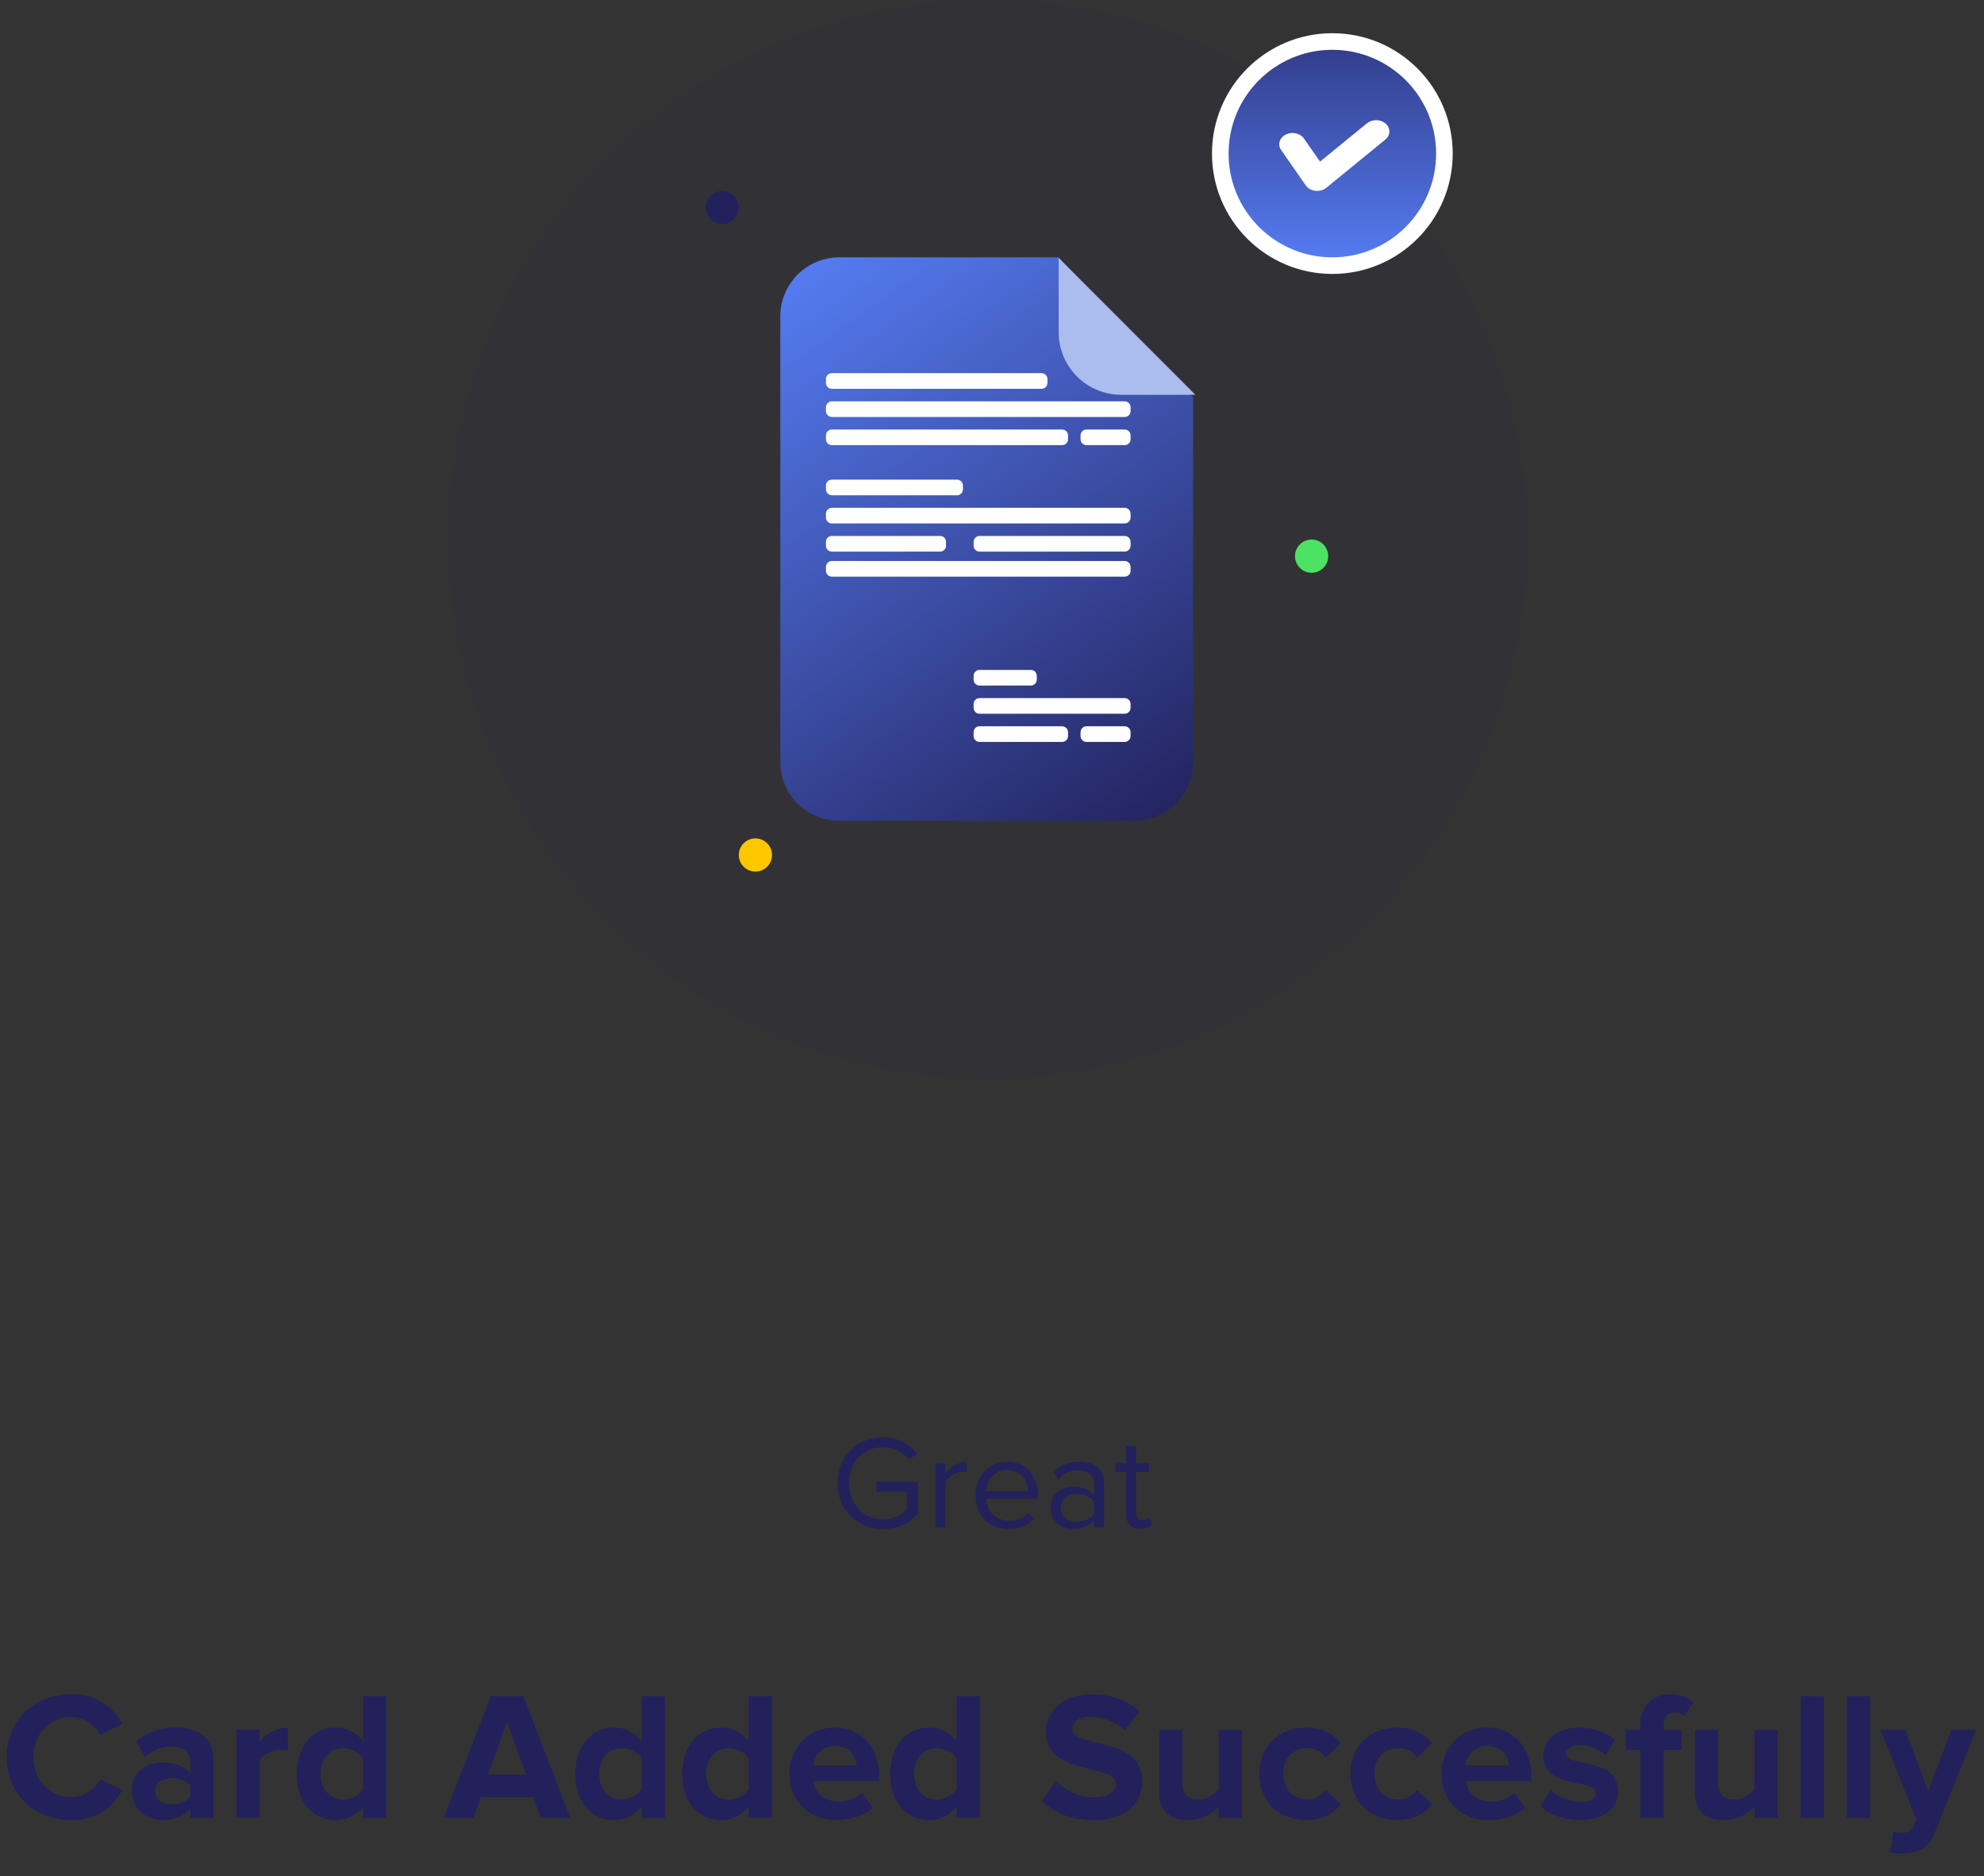 <svg width="239" height="226" viewBox="0 0 239 226" fill="none" xmlns="http://www.w3.org/2000/svg">
<rect x="0" y="0" width="239" height="226" fill="#333333" stroke="none"/>
<path d="M8.62 219.264C11.854 219.264 13.703 217.482 14.758 215.656L12.075 214.358C11.459 215.568 10.139 216.492 8.62 216.492C5.958 216.492 4.022 214.446 4.022 211.674C4.022 208.902 5.958 206.856 8.62 206.856C10.139 206.856 11.459 207.802 12.075 208.99L14.758 207.67C13.725 205.844 11.854 204.084 8.62 204.084C4.221 204.084 0.81 207.164 0.81 211.674C0.81 216.184 4.221 219.264 8.62 219.264ZM25.726 219V212.136C25.726 209.078 23.504 208.11 21.084 208.11C19.412 208.11 17.74 208.638 16.442 209.782L17.498 211.652C18.4 210.816 19.456 210.398 20.6 210.398C22.008 210.398 22.932 211.102 22.932 212.18V213.61C22.228 212.774 20.974 212.312 19.566 212.312C17.872 212.312 15.87 213.258 15.87 215.744C15.87 218.12 17.872 219.264 19.566 219.264C20.952 219.264 22.206 218.758 22.932 217.9V219H25.726ZM20.688 217.372C19.588 217.372 18.686 216.8 18.686 215.81C18.686 214.776 19.588 214.204 20.688 214.204C21.59 214.204 22.47 214.512 22.932 215.128V216.448C22.47 217.064 21.59 217.372 20.688 217.372ZM31.291 219V211.982C31.753 211.3 32.985 210.772 33.909 210.772C34.217 210.772 34.481 210.794 34.679 210.838V208.11C33.359 208.11 32.039 208.88 31.291 209.826V208.374H28.497V219H31.291ZM46.545 219V204.326H43.729V209.738C42.893 208.66 41.705 208.11 40.451 208.11C37.745 208.11 35.743 210.222 35.743 213.698C35.743 217.24 37.767 219.264 40.451 219.264C41.727 219.264 42.893 218.692 43.729 217.636V219H46.545ZM41.309 216.778C39.725 216.778 38.625 215.524 38.625 213.698C38.625 211.85 39.725 210.596 41.309 210.596C42.255 210.596 43.267 211.102 43.729 211.806V215.568C43.267 216.272 42.255 216.778 41.309 216.778ZM68.695 219L63.041 204.326H59.125L53.449 219H57.013L57.937 216.514H64.229L65.131 219H68.695ZM63.371 213.764H58.795L61.083 207.45L63.371 213.764ZM80.104 219V204.326H77.288V209.738C76.452 208.66 75.264 208.11 74.01 208.11C71.304 208.11 69.302 210.222 69.302 213.698C69.302 217.24 71.326 219.264 74.01 219.264C75.286 219.264 76.452 218.692 77.288 217.636V219H80.104ZM74.868 216.778C73.284 216.778 72.184 215.524 72.184 213.698C72.184 211.85 73.284 210.596 74.868 210.596C75.814 210.596 76.826 211.102 77.288 211.806V215.568C76.826 216.272 75.814 216.778 74.868 216.778ZM92.994 219V204.326H90.178V209.738C89.342 208.66 88.154 208.11 86.9 208.11C84.194 208.11 82.192 210.222 82.192 213.698C82.192 217.24 84.216 219.264 86.9 219.264C88.176 219.264 89.342 218.692 90.178 217.636V219H92.994ZM87.758 216.778C86.174 216.778 85.074 215.524 85.074 213.698C85.074 211.85 86.174 210.596 87.758 210.596C88.704 210.596 89.716 211.102 90.178 211.806V215.568C89.716 216.272 88.704 216.778 87.758 216.778ZM100.759 219.264C102.409 219.264 104.081 218.758 105.137 217.79L103.905 215.986C103.223 216.646 101.969 217.042 101.067 217.042C99.263 217.042 98.185 215.92 98.009 214.578H105.907V213.962C105.907 210.486 103.751 208.11 100.583 208.11C97.349 208.11 95.083 210.596 95.083 213.676C95.083 217.086 97.525 219.264 100.759 219.264ZM103.201 212.686H97.965C98.097 211.63 98.845 210.332 100.583 210.332C102.431 210.332 103.135 211.674 103.201 212.686ZM118.045 219V204.326H115.229V209.738C114.393 208.66 113.205 208.11 111.951 208.11C109.245 208.11 107.243 210.222 107.243 213.698C107.243 217.24 109.267 219.264 111.951 219.264C113.227 219.264 114.393 218.692 115.229 217.636V219H118.045ZM112.809 216.778C111.225 216.778 110.125 215.524 110.125 213.698C110.125 211.85 111.225 210.596 112.809 210.596C113.755 210.596 114.767 211.102 115.229 211.806V215.568C114.767 216.272 113.755 216.778 112.809 216.778ZM131.725 219.264C135.685 219.264 137.599 217.24 137.599 214.556C137.599 209.078 129.173 210.64 129.173 208.308C129.173 207.428 129.921 206.834 131.263 206.834C132.759 206.834 134.343 207.34 135.531 208.44L137.269 206.152C135.817 204.81 133.881 204.106 131.549 204.106C128.095 204.106 125.983 206.13 125.983 208.572C125.983 214.094 134.431 212.312 134.431 214.908C134.431 215.744 133.595 216.536 131.879 216.536C129.855 216.536 128.249 215.634 127.215 214.556L125.521 216.932C126.885 218.318 128.909 219.264 131.725 219.264ZM149.602 219V208.374H146.808V215.568C146.324 216.184 145.466 216.778 144.388 216.778C143.2 216.778 142.43 216.294 142.43 214.82V208.374H139.636V215.92C139.636 217.988 140.736 219.264 143.068 219.264C144.806 219.264 146.082 218.472 146.808 217.658V219H149.602ZM157.326 219.264C159.504 219.264 160.824 218.318 161.528 217.328L159.702 215.634C159.196 216.338 158.426 216.778 157.458 216.778C155.764 216.778 154.576 215.524 154.576 213.676C154.576 211.828 155.764 210.596 157.458 210.596C158.426 210.596 159.196 210.992 159.702 211.74L161.528 210.024C160.824 209.056 159.504 208.11 157.326 208.11C154.048 208.11 151.694 210.42 151.694 213.676C151.694 216.954 154.048 219.264 157.326 219.264ZM168.305 219.264C170.483 219.264 171.803 218.318 172.507 217.328L170.681 215.634C170.175 216.338 169.405 216.778 168.437 216.778C166.743 216.778 165.555 215.524 165.555 213.676C165.555 211.828 166.743 210.596 168.437 210.596C169.405 210.596 170.175 210.992 170.681 211.74L172.507 210.024C171.803 209.056 170.483 208.11 168.305 208.11C165.027 208.11 162.673 210.42 162.673 213.676C162.673 216.954 165.027 219.264 168.305 219.264ZM179.327 219.264C180.977 219.264 182.649 218.758 183.705 217.79L182.473 215.986C181.791 216.646 180.537 217.042 179.635 217.042C177.831 217.042 176.753 215.92 176.577 214.578H184.475V213.962C184.475 210.486 182.319 208.11 179.151 208.11C175.917 208.11 173.651 210.596 173.651 213.676C173.651 217.086 176.093 219.264 179.327 219.264ZM181.769 212.686H176.533C176.665 211.63 177.413 210.332 179.151 210.332C180.999 210.332 181.703 211.674 181.769 212.686ZM190.321 219.264C193.269 219.264 194.919 217.79 194.919 215.854C194.919 211.564 188.627 212.884 188.627 211.3C188.627 210.706 189.287 210.244 190.299 210.244C191.597 210.244 192.807 210.794 193.445 211.476L194.567 209.562C193.511 208.726 192.081 208.11 190.277 208.11C187.483 208.11 185.921 209.672 185.921 211.454C185.921 215.634 192.235 214.204 192.235 215.964C192.235 216.624 191.663 217.108 190.453 217.108C189.133 217.108 187.549 216.382 186.779 215.656L185.569 217.614C186.691 218.648 188.473 219.264 190.321 219.264ZM200.41 219V210.816H202.566V208.374H200.41V207.802C200.41 206.812 200.96 206.306 201.73 206.306C202.236 206.306 202.61 206.46 202.896 206.746L203.952 205.096C203.27 204.37 202.192 204.106 201.18 204.106C199.046 204.106 197.594 205.536 197.594 207.802V208.374H195.834V210.816H197.594V219H200.41ZM214.141 219V208.374H211.347V215.568C210.863 216.184 210.005 216.778 208.927 216.778C207.739 216.778 206.969 216.294 206.969 214.82V208.374H204.175V215.92C204.175 217.988 205.275 219.264 207.607 219.264C209.345 219.264 210.621 218.472 211.347 217.658V219H214.141ZM219.709 219V204.326H216.915V219H219.709ZM225.274 219V204.326H222.48V219H225.274ZM227.67 223.158C228.022 223.246 228.726 223.312 229.056 223.312C230.882 223.268 232.29 222.74 233.082 220.738L238.076 208.374H235.062L232.29 215.766L229.518 208.374H226.526L230.838 219.154L230.442 220.056C230.178 220.628 229.694 220.826 228.968 220.826C228.704 220.826 228.33 220.76 228.088 220.65L227.67 223.158Z" fill="#22215B"/>
<path d="M106.382 184.208C108.126 184.208 109.582 183.472 110.574 182.368V178.512H105.582V179.696H109.246V181.872C108.718 182.4 107.662 183.024 106.382 183.024C104.046 183.024 102.27 181.2 102.27 178.672C102.27 176.128 104.046 174.336 106.382 174.336C107.662 174.336 108.798 174.944 109.47 175.808L110.526 175.152C109.582 173.984 108.27 173.152 106.382 173.152C103.342 173.152 100.894 175.36 100.894 178.672C100.894 181.984 103.342 184.208 106.382 184.208ZM113.884 184V178.528C114.236 177.904 115.244 177.296 115.98 177.296C116.172 177.296 116.316 177.312 116.46 177.344V176.112C115.404 176.112 114.508 176.704 113.884 177.52V176.272H112.684V184H113.884ZM121.454 184.192C122.718 184.192 123.758 183.776 124.526 183.008L123.95 182.224C123.342 182.848 122.446 183.2 121.566 183.2C119.902 183.2 118.878 181.984 118.782 180.528H125.038V180.224C125.038 177.904 123.662 176.08 121.326 176.08C119.118 176.08 117.518 177.888 117.518 180.128C117.518 182.544 119.166 184.192 121.454 184.192ZM123.854 179.648H118.782C118.846 178.464 119.662 177.072 121.31 177.072C123.07 177.072 123.838 178.496 123.854 179.648ZM133.013 184V178.688C133.013 176.816 131.653 176.08 130.021 176.08C128.757 176.08 127.765 176.496 126.933 177.36L127.493 178.192C128.181 177.456 128.933 177.12 129.861 177.12C130.981 177.12 131.813 177.712 131.813 178.752V180.144C131.189 179.424 130.309 179.088 129.253 179.088C127.941 179.088 126.549 179.904 126.549 181.632C126.549 183.312 127.941 184.192 129.253 184.192C130.293 184.192 131.173 183.824 131.813 183.12V184H133.013ZM129.685 183.328C128.565 183.328 127.781 182.624 127.781 181.648C127.781 180.656 128.565 179.952 129.685 179.952C130.533 179.952 131.349 180.272 131.813 180.912V182.368C131.349 183.008 130.533 183.328 129.685 183.328ZM137.371 184.192C138.075 184.192 138.507 183.984 138.811 183.696L138.459 182.8C138.299 182.976 137.979 183.12 137.643 183.12C137.115 183.12 136.859 182.704 136.859 182.128V177.328H138.427V176.272H136.859V174.16H135.659V176.272H134.379V177.328H135.659V182.384C135.659 183.536 136.235 184.192 137.371 184.192Z" fill="#22215B"/>
<circle opacity="0.07" cx="119" cy="65" r="65" fill="#22215B"/>
<path d="M160.5 32C167.956 32 174 25.956 174 18.5C174 11.044 167.956 5 160.5 5C153.044 5 147 11.044 147 18.5C147 25.956 153.044 32 160.5 32Z" fill="url(#paint0_linear)" stroke="white" stroke-width="2"/>
<path d="M164.67 14.852C164.821 14.728 164.999 14.631 165.194 14.566C165.39 14.501 165.598 14.47 165.808 14.474C166.018 14.478 166.224 14.517 166.416 14.589C166.608 14.661 166.781 14.765 166.926 14.894C167.218 15.156 167.377 15.505 167.368 15.866C167.359 16.227 167.182 16.57 166.876 16.82L159.773 22.622C159.6 22.764 159.391 22.87 159.163 22.933C158.934 22.997 158.692 23.015 158.454 22.987C158.215 22.96 157.988 22.886 157.788 22.773C157.588 22.66 157.42 22.51 157.298 22.334L154.339 18.084C154.229 17.931 154.156 17.761 154.124 17.583C154.092 17.406 154.101 17.225 154.152 17.051C154.203 16.877 154.293 16.713 154.419 16.569C154.545 16.424 154.703 16.303 154.884 16.211C155.065 16.119 155.266 16.058 155.475 16.033C155.684 16.007 155.897 16.017 156.101 16.062C156.305 16.107 156.497 16.185 156.666 16.293C156.834 16.402 156.976 16.537 157.082 16.692L159.017 19.47L164.67 14.852Z" fill="white"/>
<circle cx="158" cy="67" r="2" fill="#4CE364"/>
<circle cx="91" cy="103" r="2" fill="#FFC700"/>
<circle cx="87" cy="25" r="2" fill="#22215B"/>
<path d="M101.115 31H127.493L143.73 47.864V91.769C143.73 93.656 142.98 95.466 141.646 96.8C140.312 98.135 138.502 98.884 136.615 98.884H101.115C99.228 98.884 97.418 98.135 96.084 96.8C94.75 95.466 94 93.656 94 91.769V38.115C94 36.228 94.75 34.419 96.084 33.084C97.418 31.75 99.228 31 101.115 31V31Z" fill="url(#paint1_linear)"/>
<path d="M130.879 89.378C130.69 89.378 130.509 89.303 130.376 89.169C130.242 89.036 130.167 88.855 130.167 88.666V88.204C130.167 88.015 130.242 87.834 130.376 87.7C130.509 87.567 130.69 87.492 130.879 87.492H135.484C135.673 87.492 135.854 87.567 135.987 87.7C136.121 87.834 136.196 88.015 136.196 88.204V88.666C136.196 88.855 136.121 89.036 135.987 89.169C135.854 89.303 135.673 89.378 135.484 89.378H130.879ZM117.996 89.378C117.807 89.378 117.626 89.303 117.493 89.169C117.359 89.036 117.284 88.855 117.284 88.666V88.204C117.284 88.015 117.359 87.834 117.493 87.7C117.626 87.567 117.807 87.492 117.996 87.492H127.949C128.137 87.492 128.318 87.567 128.452 87.7C128.585 87.834 128.66 88.015 128.66 88.204V88.666C128.66 88.855 128.585 89.036 128.452 89.169C128.318 89.303 128.137 89.378 127.949 89.378H117.996ZM117.996 85.984C117.807 85.984 117.626 85.909 117.493 85.775C117.359 85.642 117.284 85.461 117.284 85.272V84.809C117.284 84.621 117.359 84.44 117.493 84.306C117.626 84.173 117.807 84.098 117.996 84.098H135.484C135.673 84.098 135.854 84.173 135.987 84.306C136.121 84.44 136.196 84.621 136.196 84.809V85.272C136.196 85.461 136.121 85.642 135.987 85.775C135.854 85.909 135.673 85.984 135.484 85.984H117.996ZM117.996 82.589C117.807 82.589 117.626 82.514 117.493 82.38C117.359 82.247 117.284 82.066 117.284 81.877V81.415C117.284 81.226 117.359 81.045 117.493 80.912C117.626 80.778 117.807 80.703 117.996 80.703H124.182C124.371 80.703 124.552 80.778 124.685 80.912C124.819 81.045 124.894 81.226 124.894 81.415V81.877C124.894 82.066 124.819 82.247 124.685 82.38C124.552 82.513 124.371 82.588 124.182 82.588L117.996 82.589ZM100.207 69.47C100.019 69.47 99.838 69.395 99.704 69.261C99.571 69.128 99.496 68.947 99.496 68.758V68.296C99.496 68.107 99.571 67.926 99.704 67.793C99.838 67.659 100.019 67.584 100.207 67.584H135.484C135.673 67.584 135.854 67.659 135.987 67.793C136.121 67.926 136.196 68.107 136.196 68.296V68.758C136.196 68.947 136.121 69.128 135.987 69.261C135.854 69.395 135.673 69.47 135.484 69.47H100.207ZM117.996 66.453C117.807 66.453 117.626 66.378 117.493 66.244C117.359 66.111 117.284 65.93 117.284 65.741V65.277C117.284 65.089 117.359 64.908 117.493 64.774C117.626 64.641 117.807 64.566 117.996 64.566H135.484C135.673 64.566 135.854 64.641 135.987 64.774C136.121 64.908 136.196 65.089 136.196 65.277V65.74C136.196 65.929 136.121 66.11 135.987 66.243C135.854 66.376 135.673 66.451 135.484 66.451L117.996 66.453ZM100.207 66.453C100.019 66.453 99.838 66.378 99.704 66.244C99.571 66.111 99.496 65.93 99.496 65.741V65.277C99.496 65.089 99.571 64.908 99.704 64.774C99.838 64.641 100.019 64.566 100.207 64.566H113.248C113.436 64.566 113.617 64.641 113.751 64.774C113.884 64.908 113.959 65.089 113.959 65.277V65.74C113.959 65.929 113.884 66.11 113.751 66.243C113.617 66.376 113.436 66.451 113.248 66.451L100.207 66.453ZM100.207 63.059C100.114 63.059 100.021 63.04 99.935 63.005C99.849 62.969 99.77 62.916 99.704 62.85C99.638 62.784 99.586 62.706 99.55 62.62C99.514 62.533 99.496 62.441 99.496 62.347V61.885C99.496 61.696 99.571 61.515 99.704 61.382C99.838 61.248 100.019 61.173 100.207 61.173H135.484C135.673 61.173 135.854 61.248 135.987 61.382C136.121 61.515 136.196 61.696 136.196 61.885V62.347C136.196 62.441 136.177 62.533 136.141 62.62C136.106 62.706 136.053 62.784 135.987 62.85C135.921 62.916 135.843 62.969 135.756 63.005C135.67 63.04 135.577 63.059 135.484 63.059H100.207ZM100.207 59.664C100.019 59.664 99.838 59.589 99.704 59.456C99.571 59.322 99.496 59.141 99.496 58.953V58.49C99.496 58.301 99.571 58.12 99.704 57.987C99.838 57.854 100.019 57.779 100.207 57.779H115.287C115.476 57.779 115.657 57.854 115.79 57.987C115.924 58.12 115.999 58.301 115.999 58.49V58.953C115.999 59.141 115.924 59.322 115.79 59.456C115.657 59.589 115.476 59.664 115.287 59.664H100.207ZM130.879 53.626C130.69 53.626 130.509 53.551 130.376 53.417C130.242 53.284 130.167 53.103 130.167 52.914V52.454C130.167 52.265 130.242 52.084 130.376 51.951C130.509 51.817 130.69 51.742 130.879 51.742H135.484C135.673 51.742 135.854 51.817 135.987 51.951C136.121 52.084 136.196 52.265 136.196 52.454V52.914C136.196 53.103 136.121 53.284 135.987 53.417C135.854 53.551 135.673 53.626 135.484 53.626H130.879ZM100.207 53.626C100.019 53.626 99.838 53.551 99.704 53.417C99.571 53.284 99.496 53.103 99.496 52.914V52.454C99.496 52.265 99.571 52.084 99.704 51.951C99.838 51.817 100.019 51.742 100.207 51.742H127.949C128.137 51.742 128.318 51.817 128.452 51.951C128.585 52.084 128.66 52.265 128.66 52.454V52.914C128.66 53.103 128.585 53.284 128.452 53.417C128.318 53.551 128.137 53.626 127.949 53.626H100.207ZM100.207 50.232C100.019 50.232 99.838 50.157 99.704 50.023C99.571 49.89 99.496 49.709 99.496 49.52V49.059C99.496 48.871 99.571 48.69 99.704 48.556C99.838 48.423 100.019 48.348 100.207 48.348H135.484C135.673 48.348 135.854 48.423 135.987 48.556C136.121 48.69 136.196 48.871 136.196 49.059V49.522C136.196 49.711 136.121 49.892 135.987 50.025C135.854 50.159 135.673 50.233 135.484 50.233L100.207 50.232ZM100.207 46.837C100.019 46.837 99.838 46.763 99.705 46.63C99.572 46.497 99.496 46.317 99.496 46.128V45.665C99.496 45.477 99.571 45.296 99.704 45.162C99.838 45.029 100.019 44.954 100.207 44.954H125.467C125.656 44.954 125.837 45.029 125.97 45.162C126.104 45.296 126.179 45.477 126.179 45.665V46.128C126.179 46.221 126.16 46.314 126.125 46.4C126.089 46.486 126.036 46.565 125.97 46.631C125.904 46.697 125.826 46.749 125.74 46.785C125.653 46.821 125.561 46.84 125.467 46.84L100.207 46.837Z" fill="#FEFEFF"/>
<path d="M127.53 31.074L144 47.561H135.065C134.075 47.56 133.095 47.365 132.181 46.985C131.266 46.606 130.435 46.05 129.736 45.35C129.036 44.649 128.481 43.818 128.103 42.903C127.724 41.988 127.53 41.008 127.53 40.018V31.074Z" fill="#AABDEE"/>
<defs>
<linearGradient id="paint0_linear" x1="160.5" y1="-6.61" x2="160.5" y2="32" gradientUnits="userSpaceOnUse">
<stop stop-color="#22215B"/>
<stop offset="1" stop-color="#567DF4"/>
</linearGradient>
<linearGradient id="paint1_linear" x1="144" y1="99" x2="95.5" y2="31" gradientUnits="userSpaceOnUse">
<stop stop-color="#22215B"/>
<stop offset="1" stop-color="#567DF4"/>
</linearGradient>
</defs>
</svg>
